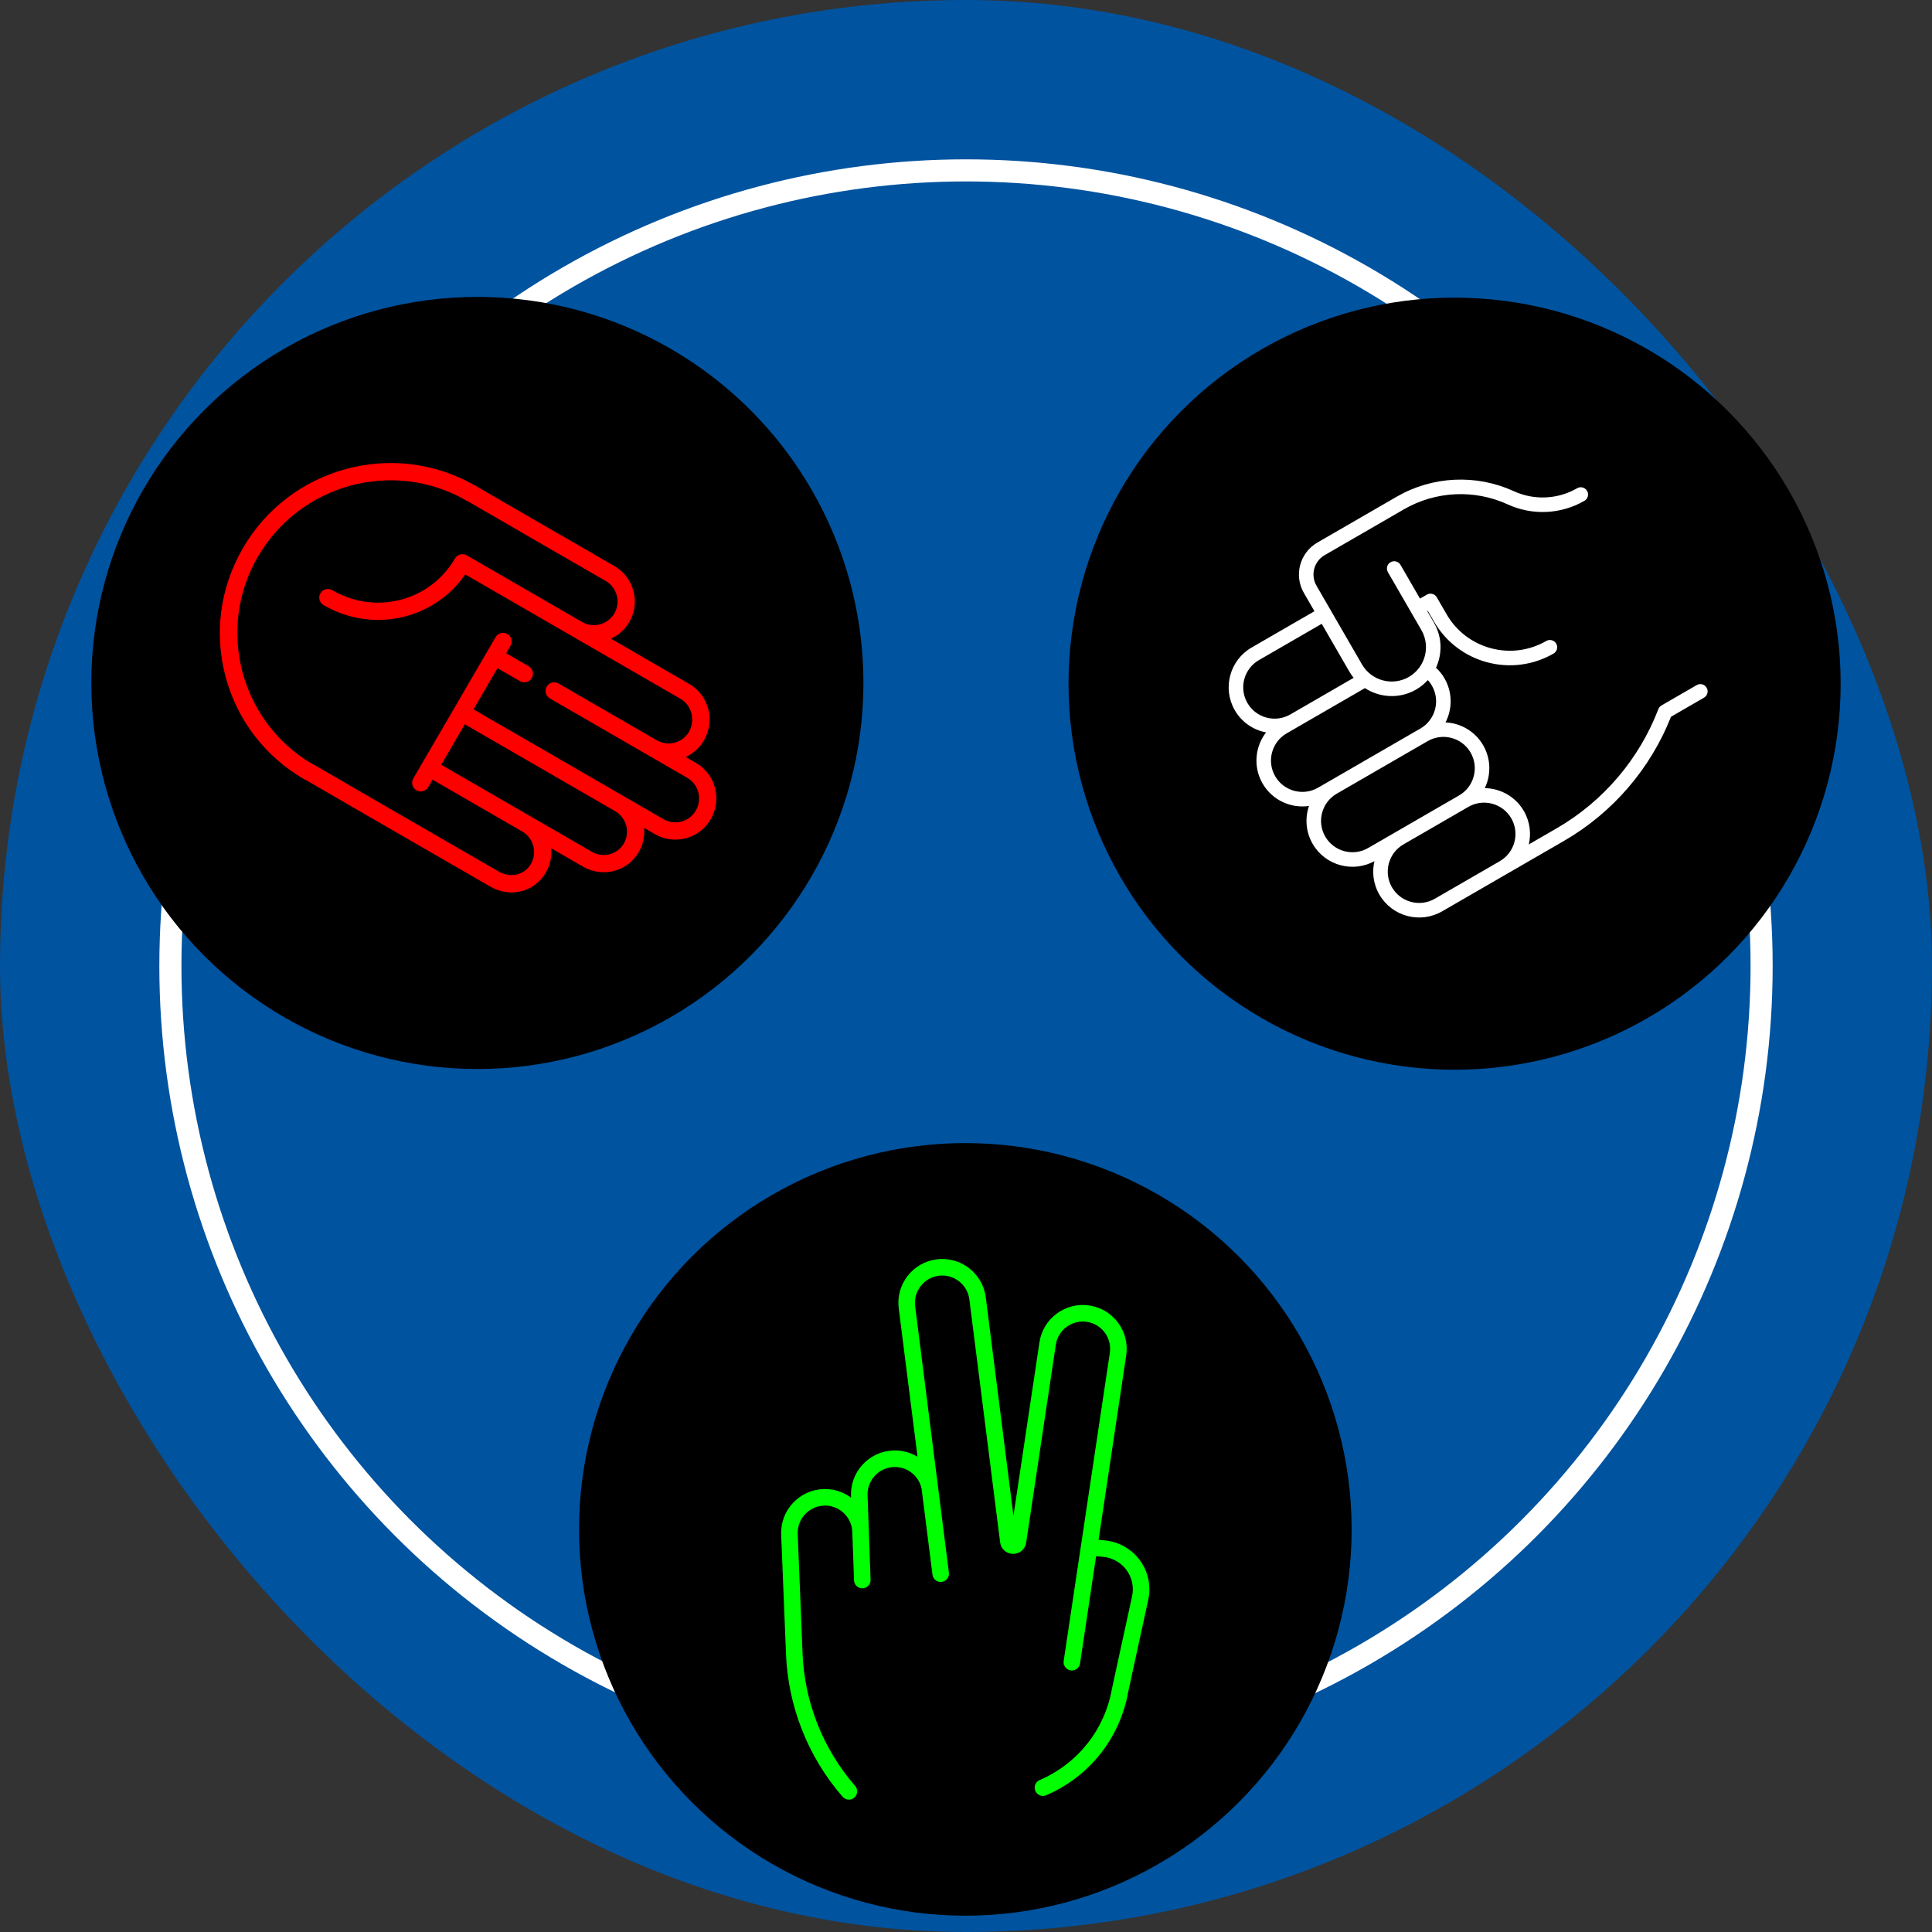 <?xml version="1.0" encoding="UTF-8" standalone="no"?>
<!-- Created with Inkscape (http://www.inkscape.org/) -->

<svg
   xmlns:dc="http://purl.org/dc/elements/1.1/"
   xmlns:cc="http://creativecommons.org/ns#"
   xmlns:rdf="http://www.w3.org/1999/02/22-rdf-syntax-ns#"
   xmlns:svg="http://www.w3.org/2000/svg"
   xmlns="http://www.w3.org/2000/svg"
   xmlns:sodipodi="http://sodipodi.sourceforge.net/DTD/sodipodi-0.dtd"
   xmlns:inkscape="http://www.inkscape.org/namespaces/inkscape"
   width="141.111mm"
   height="141.111mm"
   viewBox="0 0 500 500"
   id="svg2"
   version="1.1"
   inkscape:version="0.91 r13725"
   sodipodi:docname="icon.svg">
  <rect x="0" y="0" width="500" height="500" fill="#333333" stroke="none"/>
  <defs
     id="defs4" />
  <sodipodi:namedview
     id="base"
     pagecolor="#ffffff"
     bordercolor="#666666"
     borderopacity="1.0"
     inkscape:pageopacity="0.0"
     inkscape:pageshadow="2"
     inkscape:zoom="0.7"
     inkscape:cx="326.38896"
     inkscape:cy="191.65036"
     inkscape:document-units="px"
     inkscape:current-layer="layer1"
     showgrid="false"
     inkscape:showpageshadow="false"
     fit-margin-top="0"
     fit-margin-left="0"
     fit-margin-right="0"
     fit-margin-bottom="0"
     inkscape:window-width="1315"
     inkscape:window-height="744"
     inkscape:window-x="51"
     inkscape:window-y="24"
     inkscape:window-maximized="1" />
  <g
     inkscape:label="Layer 1"
     inkscape:groupmode="layer"
     id="layer1"
     transform="translate(-77.143,-172.362)">
    <g
       id="g4295"
       transform="translate(5.6730984e-6,2.3624218e-6)"
       style="fill:#00539f;fill-opacity:1">
      <rect
         ry="250"
         y="172.362"
         x="77.143"
         height="500"
         width="500"
         id="rect4138"
         style="opacity:1;fill:#00539f;fill-opacity:1;stroke:none;stroke-width:30;stroke-miterlimit:4;stroke-dasharray:none;stroke-opacity:1" />
      <circle
         r="205.904"
         cy="422.362"
         cx="327.143"
         id="path4140"
         style="opacity:1;fill:#00539f;fill-opacity:1;stroke:#ffffff;stroke-width:5.72;stroke-miterlimit:4;stroke-dasharray:none;stroke-opacity:1" />
    </g>
    <g
       transform="matrix(-0.2,-0.346,0.346,-0.2,322.324,476.611)"
       id="layer1-6"
       inkscape:label="Layer 1">
      <circle
         r="250"
         cy="443.791"
         cx="111.429"
         id="path4167"
         style="opacity:1;fill:#000000;fill-opacity:1;stroke:none;stroke-width:30;stroke-miterlimit:4;stroke-dasharray:none;stroke-opacity:1" />
      <path
         inkscape:connector-curvature="0"
         style="fill:#ffffff;fill-opacity:1;stroke:#ffffff;stroke-width:0.93;stroke-opacity:1"
         id="path3"
         d="m 211.135,389.167 -14.125,0 0,-47.469 c 0,-16.141 -13.132,-29.273 -29.274,-29.273 -9.13,0 -17.296,4.204 -22.668,10.775 -4.184,-11.058 -14.879,-18.943 -27.384,-18.943 -12.593,0 -23.353,7.994 -27.476,19.173 -5.373,-6.507 -13.499,-10.66 -22.578,-10.66 -16.141,0 -29.273,13.132 -29.273,29.273 l 0,0.368 c -5.308,-5.356 -12.662,-8.679 -20.781,-8.679 -16.141,0 -29.273,13.132 -29.273,29.273 l 0,91.234 c 0,36.222 12.39,71.674 34.92,100.009 l 0,24.833 c 0,2.345 1.901,4.246 4.246,4.246 2.345,0 4.246,-1.901 4.246,-4.246 l 0,-26.327 c 0,-0.974 -0.335,-1.918 -0.948,-2.675 C 8.863,523.058 -3.202,489.022 -3.202,454.236 l 0,-22.021 c 5.308,5.356 12.662,8.679 20.78,8.679 10.916,0 20.45,-6.01 25.482,-14.892 5.221,8.051 14.281,13.392 24.571,13.392 10.591,0 19.886,-5.654 25.026,-14.101 5.141,8.446 14.435,14.098 25.025,14.098 3.061,0 6.038,-0.472 8.898,-1.388 5.629,8.152 15.031,13.507 25.665,13.507 l 9.141,0 0,1.344 -8.493,0 c -30.979,0 -56.182,25.204 -56.182,56.182 0,2.345 1.901,4.246 4.246,4.246 2.345,0 4.246,-1.901 4.246,-4.246 0,-26.296 21.394,-47.69 47.69,-47.69 l 12.739,0 c 2.345,0 4.246,-1.901 4.246,-4.246 l 0,-5.591 25.691,0 c 2.345,0 4.246,-1.901 4.246,-4.246 0,-2.345 -1.901,-4.246 -4.246,-4.246 l -43.324,0 c -12.506,0 -22.681,-10.175 -22.681,-22.681 0,-12.506 10.175,-22.681 22.681,-22.681 l 58.889,0 c 8.23,0 14.925,6.695 14.925,14.925 l 0,59.358 c 0,23.813 -11.585,46.271 -30.991,60.075 l -0.19,0.135 c -14.117,10.042 -22.546,26.38 -22.546,43.704 0,2.345 1.901,4.246 4.246,4.246 2.345,0 4.246,-1.901 4.246,-4.246 0,-14.581 7.093,-28.332 18.976,-36.784 l 0.19,-0.135 c 21.641,-15.393 34.561,-40.438 34.561,-66.995 l 0,-59.358 c 7e-4,-12.911 -10.504,-23.416 -23.417,-23.416 z M 38.36,411.623 c 0,11.459 -9.322,20.78 -20.781,20.78 -11.458,0 -20.78,-9.322 -20.78,-20.78 l 0,-48.619 c 0,-11.459 9.322,-20.78 20.78,-20.78 11.459,0 20.781,9.322 20.781,20.78 l 0,48.619 z m 29.272,19.281 c -11.458,0 -20.78,-9.322 -20.78,-20.78 l 0,-68.082 c 0,-11.459 9.322,-20.78 20.78,-20.78 11.458,0 20.78,9.322 20.78,20.78 l 0,6.6e-4 0,0 0,68.079 c 0,0.018 0,0.035 0,0.052 -0.027,11.436 -9.337,20.731 -20.779,20.731 z M 121.073,420.34 c 0,3.477 0.581,6.819 1.636,9.944 -1.629,0.405 -3.308,0.617 -5.026,0.617 -11.441,0 -20.752,-9.294 -20.78,-20.729 0,-0.016 0,-0.033 0,-0.049 l 0,-76.595 c 0,-11.459 9.322,-20.78 20.78,-20.78 11.458,0 20.78,9.322 20.78,20.78 l 0,58.859 c -10.294,5.096 -17.392,15.709 -17.392,27.952 z m 25.884,-30.715 0,-47.927 c 0,-11.459 9.322,-20.78 20.781,-20.78 11.458,0 20.78,9.322 20.78,20.78 l 0,47.469 -36.271,0 c -1.804,0 -3.569,0.162 -5.29,0.458 z" />
    </g>
    <g
       id="g4272"
       transform="matrix(1.333,0,0,1.333,-358.72,-214.766)">
      <g
         transform="translate(70,44.286)"
         id="g4250">
        <g
           id="g4229"
           transform="translate(11.429,7.143)">
          <g
             transform="matrix(0.3,0,0,0.3,327.54,399.352)"
             id="g4196"
             style="stroke:none;stroke-width:1;stroke-miterlimit:4;stroke-dasharray:none;stroke-opacity:1">
            <circle
               style="opacity:1;fill:#000000;fill-opacity:1;stroke:none;stroke-width:1;stroke-miterlimit:4;stroke-dasharray:none;stroke-opacity:1"
               id="path4167-6"
               cx="351.429"
               cy="455.219"
               r="250" />
            <g
               id="g4289"
               transform="matrix(0.824,0,0,0.824,176.429,280.22)"
               style="fill:#00ff00;fill-opacity:1;stroke:none;stroke-width:1.213;stroke-miterlimit:4;stroke-dasharray:none;stroke-opacity:1">
              <path
                 id="path4251"
                 d="m 349.569,236.768 c -6.449,-8.88 -16.411,-14.604 -27.33,-15.705 l -5.217,-0.526 21.698,-144.846 c 1.364,-9.102 -0.898,-18.19 -6.37,-25.59 -5.472,-7.4 -13.498,-12.227 -22.6,-13.59 -9.104,-1.364 -18.19,0.899 -25.59,6.371 -7.399,5.472 -12.226,13.498 -13.59,22.6 L 250.166,201.69 228.431,30.128 C 226.043,11.28 208.764,-2.115 189.918,0.276 c -9.13,1.156 -17.264,5.8 -22.902,13.074 -5.638,7.274 -8.106,16.308 -6.949,25.438 l 14.767,116.561 c -5.685,-3.446 -12.251,-5.175 -19.043,-4.935 -9.198,0.329 -17.717,4.22 -23.988,10.956 -6.271,6.736 -9.543,15.511 -9.215,24.709 l 0.049,1.376 c -6.057,-4.491 -13.61,-7.045 -21.71,-6.754 -18.986,0.679 -33.881,16.678 -33.202,35.665 l 3.795,93.476 c 1.493,41.378 17.299,81.352 44.508,112.562 1.285,1.474 3.089,2.229 4.902,2.229 1.515,0 3.037,-0.527 4.269,-1.601 2.706,-2.359 2.987,-6.465 0.628,-9.171 -25.27,-28.985 -39.944,-66.111 -41.317,-104.542 -0.001,-0.038 -0.003,-0.077 -0.005,-0.115 l -3.788,-93.302 c -0.422,-11.823 8.853,-21.786 20.675,-22.209 11.796,-0.415 21.78,8.848 22.208,20.667 l 1.36,38.049 c 0.125,3.508 3.009,6.268 6.492,6.268 0.079,0 0.158,-0.001 0.237,-0.004 3.587,-0.128 6.392,-3.141 6.264,-6.729 l -2.372,-66.329 c -0.205,-5.727 1.833,-11.191 5.738,-15.386 3.905,-4.195 9.209,-6.617 14.937,-6.822 5.727,-0.202 11.191,1.833 15.386,5.738 3.324,3.094 5.513,7.074 6.39,11.441 l 8.537,67.388 c 0.451,3.562 3.707,6.086 7.265,5.631 3.562,-0.451 6.083,-3.704 5.631,-7.265 L 172.963,37.155 c -0.72,-5.686 0.817,-11.311 4.328,-15.841 3.511,-4.529 8.575,-7.42 14.261,-8.141 11.734,-1.485 22.495,6.852 23.982,18.589 l 24.174,190.814 c 0.655,5.168 4.911,8.961 10.12,9.02 5.182,0.097 9.549,-3.637 10.319,-8.789 l 23.28,-155.4 c 0.849,-5.667 3.854,-10.665 8.462,-14.072 4.608,-3.407 10.268,-4.814 15.935,-3.967 5.668,0.849 10.665,3.854 14.072,8.462 3.408,4.608 4.816,10.267 3.967,15.935 l -36.245,241.952 c -0.531,3.55 1.915,6.859 5.466,7.391 0.326,0.049 0.65,0.073 0.971,0.073 3.164,0 5.938,-2.314 6.421,-5.538 l 12.618,-84.234 5.842,0.589 c 7.237,0.729 13.841,4.523 18.115,10.409 4.276,5.889 5.842,13.347 4.295,20.461 l -15.74,72.29 c -0.019,0.087 -0.036,0.175 -0.052,0.264 -5.609,32.1 -26.837,58.947 -56.783,71.817 -3.298,1.417 -4.823,5.24 -3.405,8.538 1.058,2.461 3.455,3.935 5.975,3.935 0.856,0 1.727,-0.17 2.563,-0.53 33.951,-14.591 58.03,-45.009 64.433,-81.388 l 15.713,-72.163 c 2.332,-10.731 -0.029,-21.98 -6.481,-30.863 z"
                 inkscape:connector-curvature="0"
                 style="fill:#00ff00;fill-opacity:1;stroke:none;stroke-width:1.213;stroke-miterlimit:4;stroke-dasharray:none;stroke-opacity:1" />
              <g
                 id="g4253"
                 style="fill:#00ff00;fill-opacity:1;stroke:none;stroke-width:1.213;stroke-miterlimit:4;stroke-dasharray:none;stroke-opacity:1" />
              <g
                 id="g4255"
                 style="fill:#00ff00;fill-opacity:1;stroke:none;stroke-width:1.213;stroke-miterlimit:4;stroke-dasharray:none;stroke-opacity:1" />
              <g
                 id="g4257"
                 style="fill:#00ff00;fill-opacity:1;stroke:none;stroke-width:1.213;stroke-miterlimit:4;stroke-dasharray:none;stroke-opacity:1" />
              <g
                 id="g4259"
                 style="fill:#00ff00;fill-opacity:1;stroke:none;stroke-width:1.213;stroke-miterlimit:4;stroke-dasharray:none;stroke-opacity:1" />
              <g
                 id="g4261"
                 style="fill:#00ff00;fill-opacity:1;stroke:none;stroke-width:1.213;stroke-miterlimit:4;stroke-dasharray:none;stroke-opacity:1" />
              <g
                 id="g4263"
                 style="fill:#00ff00;fill-opacity:1;stroke:none;stroke-width:1.213;stroke-miterlimit:4;stroke-dasharray:none;stroke-opacity:1" />
              <g
                 id="g4265"
                 style="fill:#00ff00;fill-opacity:1;stroke:none;stroke-width:1.213;stroke-miterlimit:4;stroke-dasharray:none;stroke-opacity:1" />
              <g
                 id="g4267"
                 style="fill:#00ff00;fill-opacity:1;stroke:none;stroke-width:1.213;stroke-miterlimit:4;stroke-dasharray:none;stroke-opacity:1" />
              <g
                 id="g4269"
                 style="fill:#00ff00;fill-opacity:1;stroke:none;stroke-width:1.213;stroke-miterlimit:4;stroke-dasharray:none;stroke-opacity:1" />
              <g
                 id="g4271"
                 style="fill:#00ff00;fill-opacity:1;stroke:none;stroke-width:1.213;stroke-miterlimit:4;stroke-dasharray:none;stroke-opacity:1" />
              <g
                 id="g4273"
                 style="fill:#00ff00;fill-opacity:1;stroke:none;stroke-width:1.213;stroke-miterlimit:4;stroke-dasharray:none;stroke-opacity:1" />
              <g
                 id="g4275"
                 style="fill:#00ff00;fill-opacity:1;stroke:none;stroke-width:1.213;stroke-miterlimit:4;stroke-dasharray:none;stroke-opacity:1" />
              <g
                 id="g4277"
                 style="fill:#00ff00;fill-opacity:1;stroke:none;stroke-width:1.213;stroke-miterlimit:4;stroke-dasharray:none;stroke-opacity:1" />
              <g
                 id="g4279"
                 style="fill:#00ff00;fill-opacity:1;stroke:none;stroke-width:1.213;stroke-miterlimit:4;stroke-dasharray:none;stroke-opacity:1" />
              <g
                 id="g4281"
                 style="fill:#00ff00;fill-opacity:1;stroke:none;stroke-width:1.213;stroke-miterlimit:4;stroke-dasharray:none;stroke-opacity:1" />
            </g>
          </g>
        </g>
      </g>
    </g>
    <g
       transform="matrix(-0.2,0.346,-0.346,-0.2,415.32,316.232)"
       id="layer1-56"
       inkscape:label="Layer 1">
      <g
         id="g6909">
        <circle
           style="opacity:1;fill:#000000;fill-opacity:1;stroke:none;stroke-width:30;stroke-miterlimit:4;stroke-dasharray:none;stroke-opacity:1"
           id="path4167-7"
           cx="340"
           cy="423.791"
           r="250" />
        <g
           id="g4175"
           transform="matrix(0.745,0,0,0.745,165,248.791)"
           style="fill:#ff0000;fill-opacity:1">
          <path
             id="path4177"
             d="m 382.526,321.423 c 0.158,-43.563 -0.004,-183.417 -0.006,-184.805 0.08,-19.952 -15.117,-35.643 -34.598,-35.721 l -0.146,0 c -7.668,0 -14.787,2.445 -20.612,6.594 l 0,-31.905 C 327.202,66.085 323.601,57.148 317.023,50.423 310.4,43.652 301.518,39.902 292.012,39.864 l -0.146,0 c -7.59,0 -14.638,2.421 -20.416,6.535 l 0,-10.679 C 271.488,26.217 267.824,17.268 261.132,10.521 254.439,3.775 245.52,0.039 236.017,0 l -0.146,0 c -19.703,0 -35.797,15.896 -35.875,35.464 l 0,10.5 c -5.748,-4.098 -12.751,-6.522 -20.294,-6.552 l -0.145,0 c -19.817,0 -36.003,15.896 -36.082,35.465 l 0,78.801 c -5.785,-4.126 -12.844,-6.568 -20.447,-6.599 l -0.146,0 c -19.537,0 -35.496,15.896 -35.575,35.479 0.001,0.977 0.167,98.213 0,139.768 -0.001,0.418 0.034,0.832 0.104,1.239 C 88.064,404.422 154.333,470 235.696,470 c 39.438,0 76.399,-15.242 104.077,-42.917 27.678,-27.676 42.921,-64.637 42.921,-104.074 0,-0.545 -0.057,-1.075 -0.168,-1.586 z M 291.951,54.864 c 5.459,0.022 10.555,2.17 14.349,6.048 3.804,3.889 5.887,9.079 5.864,14.644 l 0,150.955 -40.714,-0.13 0,-151.021 c 0.046,-11.301 9.205,-20.496 20.501,-20.496 z M 235.696,455 c -73.496,0 -133.29,-59.504 -133.29,-132.644 0,-0.4 -0.032,-0.792 -0.094,-1.175 0.16,-42.238 -0.003,-137.68 -0.004,-138.606 0.045,-11.301 9.275,-20.496 20.66,-20.496 11.263,0.045 20.463,9.237 20.508,20.461 l 0,115.851 c 0,4.13 3.339,7.483 7.47,7.5 20.854,0.084 40.343,8.297 54.877,23.127 14.512,14.808 22.458,34.517 22.374,55.497 -0.017,4.142 3.328,7.514 7.47,7.53 4.159,0 7.514,-3.338 7.53,-7.47 0.101,-24.953 -9.368,-48.412 -26.661,-66.057 -15.613,-15.93 -36.007,-25.47 -58.06,-27.303 l 0,-216.308 c 0.045,-11.11 9.699,-20.496 21.166,-20.496 11.178,0.045 20.309,9.236 20.354,20.458 l 0,98.76 c 0,4.142 3.358,7.5 7.5,7.5 4.142,0 7.5,-3.358 7.5,-7.5 l 0,-138.135 C 215.041,24.193 224.406,15 235.956,15 c 5.497,0.022 10.655,2.183 14.526,6.085 3.871,3.902 5.99,9.078 5.968,14.604 l 0,190.643 -41.455,-0.132 0,-22.57 c 0,-4.142 -3.358,-7.5 -7.5,-7.5 -4.142,0 -7.5,3.358 -7.5,7.5 l 0,22.524 -7.476,-0.024 c -4.155,0 -7.511,3.342 -7.524,7.476 -0.013,4.142 3.334,7.511 7.476,7.524 l 126.35,0.402 c 0.277,0.031 0.558,0.05 0.843,0.05 0.273,0 0.543,-0.017 0.809,-0.045 l 14.167,0.045 c 4.155,0 7.511,-3.342 7.524,-7.476 0.013,-4.142 -3.334,-7.511 -7.476,-7.524 l -7.524,-0.024 0,-90.167 c 0.045,-11.301 9.292,-20.495 20.697,-20.495 11.07,0.044 19.705,9.12 19.659,20.7 0.001,1.443 0.167,144.824 0,186.381 -0.002,0.54 0.054,1.074 0.165,1.594 C 366.847,396.637 307.96,455 235.696,455 Z"
             inkscape:connector-curvature="0"
             style="fill:#ff0000;fill-opacity:1" />
        </g>
      </g>
    </g>
  </g>
</svg>
